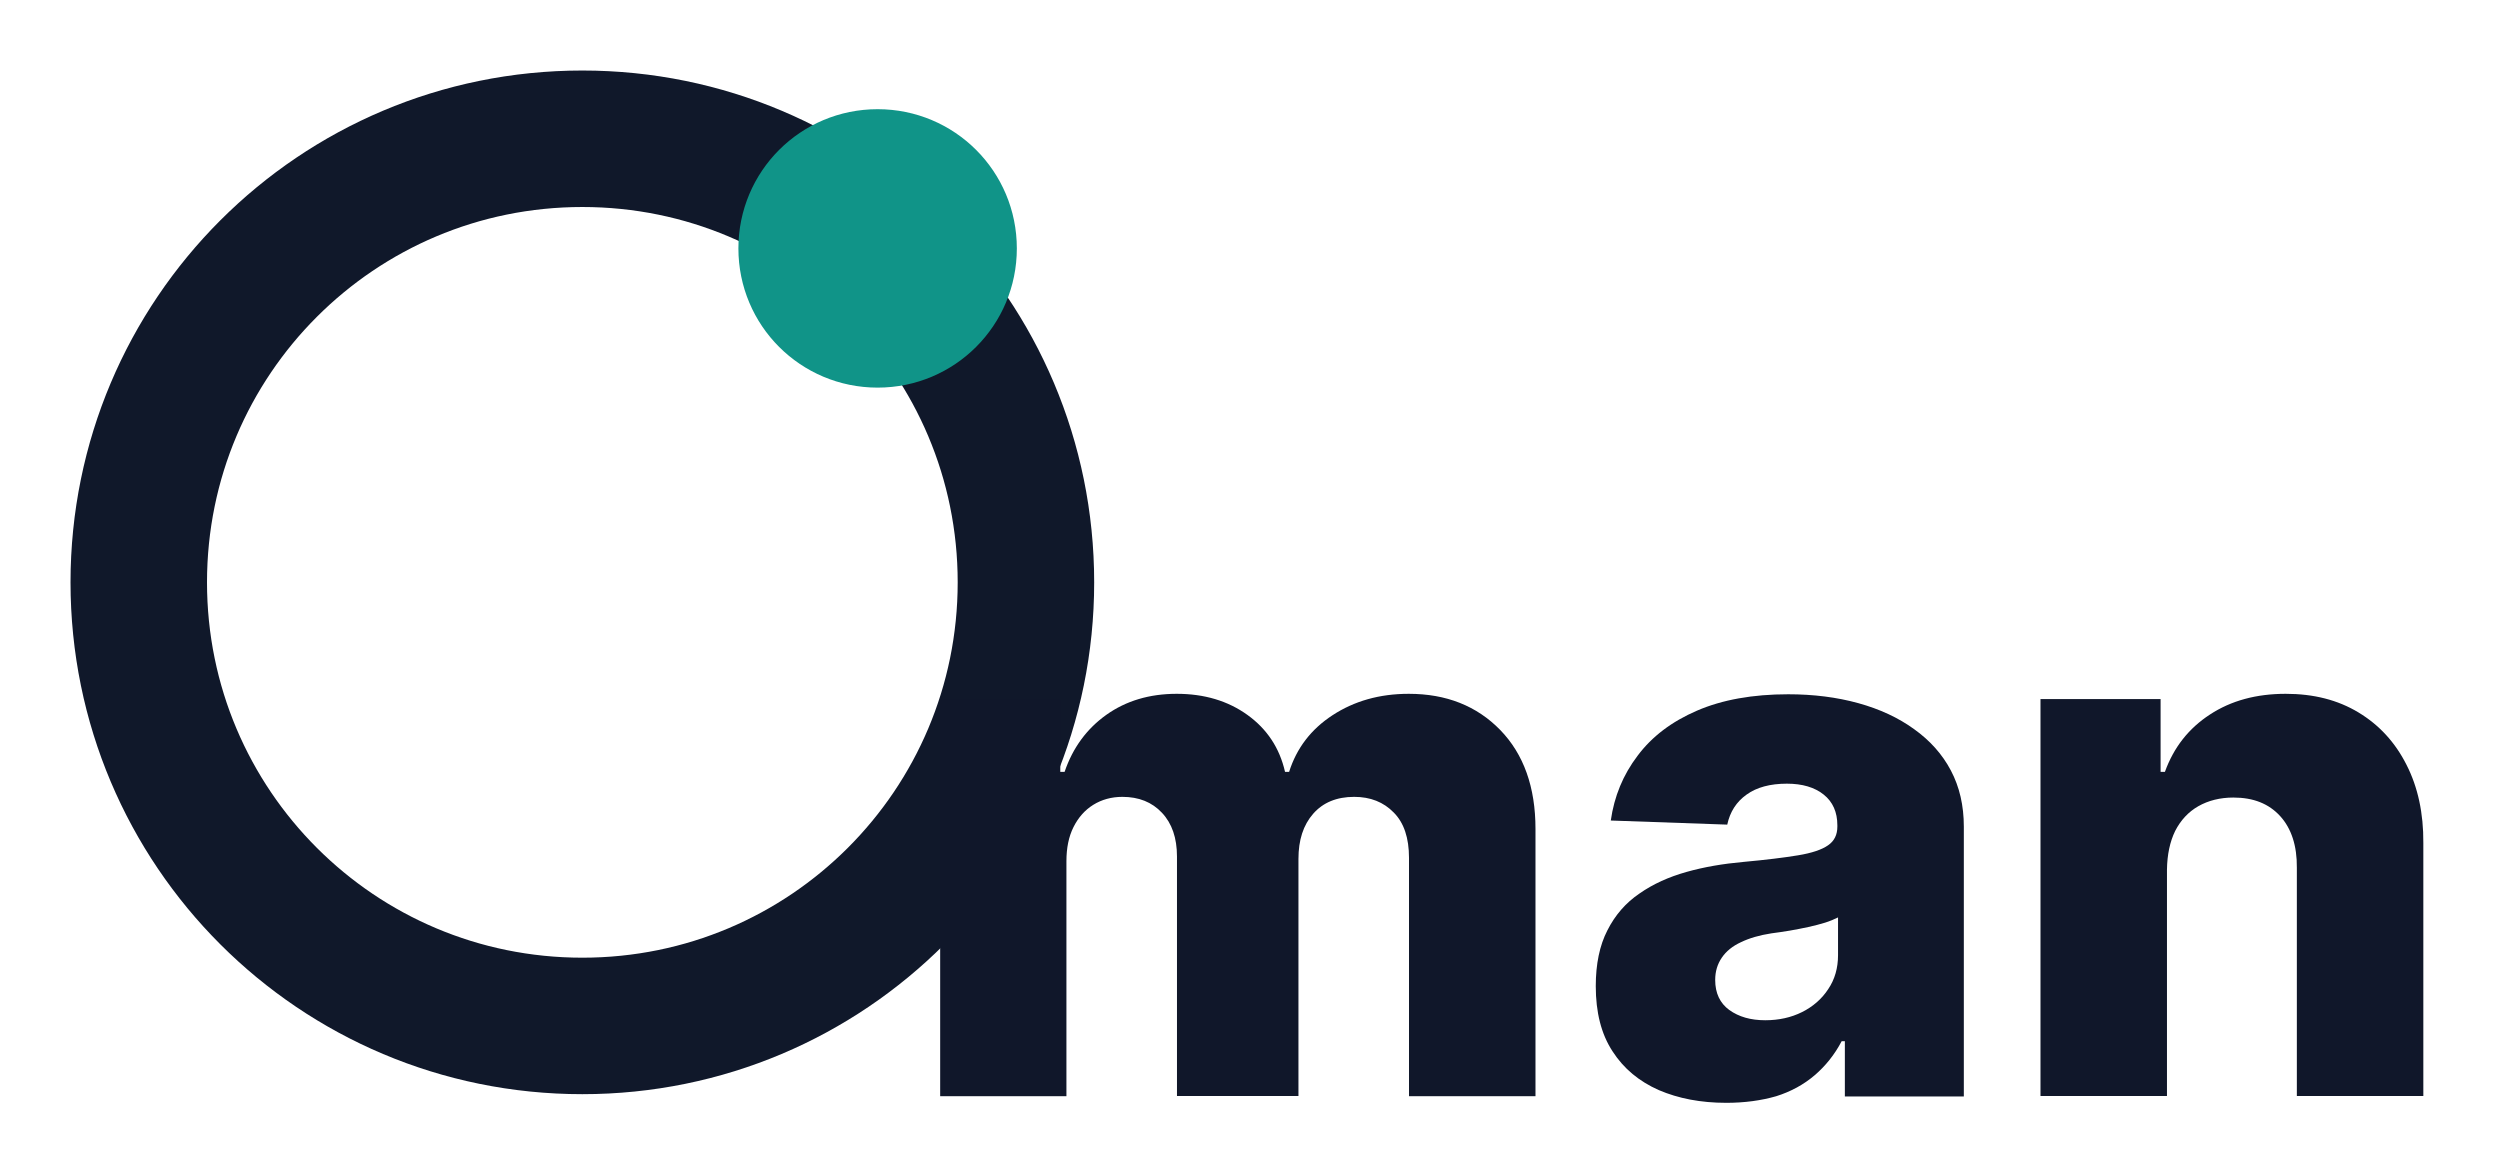 <svg version="1.2" xmlns="http://www.w3.org/2000/svg" viewBox="0 0 1099 512" width="1099" height="512">
	<title>logo-text-svg</title>
	<style>
		.s0 { fill: none;stroke: #10182a;stroke-miterlimit:10;stroke-width: 60 } 
		.s1 { fill: #109488;stroke: #109488;stroke-miterlimit:10;stroke-width: 18 } 
		.s2 { fill: #10172a } 
	</style>
	<path id="Layer" class="s0" d="m256 451c-107.8 0-195-87.2-195-195 0-107.8 87.2-195 195-195 107.8 0 195 87.2 195 195 0 107.8-87.2 195-195 195z"/>
	<g id="Layer">
		<path id="Layer" class="s1" d="m385.8 161.4c-28.9 0-52.2-23.3-52.2-52.2 0-28.9 23.3-52.2 52.2-52.2 28.9 0 52.2 23.3 52.2 52.2 0 28.9-23.3 52.2-52.2 52.2z"/>
	</g>
	<g id="Layer">
		<path id="Layer" class="s2" d="m413.3 481.9v-174.6h52.8v32h1.9c3.6-10.6 9.8-19 18.4-25.1 8.6-6.1 18.9-9.2 30.9-9.2 12.1 0 22.5 3.1 31.1 9.3 8.6 6.2 14.1 14.5 16.5 25h1.8c3.3-10.4 9.6-18.7 19.1-24.9 9.5-6.2 20.6-9.4 33.5-9.4q24.7 0 40.2 15.9c10.3 10.6 15.5 25.1 15.5 43.5v117.5h-55.6v-104.8c0-8.7-2.2-15.4-6.7-19.9q-6.7-6.9-17.4-6.9c-7.7 0-13.7 2.5-18 7.4-4.4 5-6.5 11.6-6.5 19.9v104.2h-53.4v-105.3q0-12.2-6.6-19.2c-4.4-4.7-10.2-7-17.4-7-4.8 0-9.1 1.2-12.8 3.5-3.7 2.3-6.6 5.6-8.7 9.8-2.1 4.2-3.1 9.2-3.1 15v103.3z"/>
		<path id="Layer" fill-rule="evenodd" class="s2" d="m758.8 484.8c-11.1 0-21-1.9-29.6-5.6-8.6-3.8-15.4-9.4-20.3-17-5-7.6-7.4-17.2-7.4-28.7 0-9.7 1.7-17.9 5.1-24.5q5.1-10.1 14.1-16.2c6-4.2 12.9-7.3 20.7-9.5 7.8-2.2 16.1-3.6 25-4.4 9.9-0.9 17.9-1.9 24-2.9 6.1-1 10.5-2.5 13.2-4.4 2.8-1.9 4.1-4.7 4.1-8.2v-0.6q0-8.7-6-13.5-6-4.8-16.2-4.8c-7.3 0-13.3 1.6-17.7 4.8-4.5 3.2-7.3 7.6-8.5 13.2l-51.2-1.8c1.5-10.6 5.4-20.1 11.8-28.5q9.4-12.6 26.1-19.8c11.1-4.8 24.5-7.2 40.1-7.2 11.1 0 21.4 1.3 30.8 3.9 9.4 2.6 17.6 6.4 24.5 11.4 7 5 12.4 11 16.2 18.2 3.8 7.2 5.7 15.4 5.7 24.7v118.6h-52.3v-24.3h-1.4c-3.1 5.9-7.1 10.9-11.9 15-4.8 4.1-10.5 7.2-16.9 9.2-6.6 1.9-13.9 2.9-22 2.9zm17.2-36.3q9 0 16.2-3.6c4.8-2.4 8.7-5.8 11.5-10.1 2.9-4.3 4.3-9.3 4.3-14.9v-16.6c-1.6 0.8-3.5 1.6-5.7 2.3-2.2 0.7-4.7 1.3-7.3 1.9-2.7 0.6-5.4 1.1-8.2 1.6q-4.2 0.7-8.1 1.2c-5.2 0.8-9.7 2.1-13.4 3.9-3.7 1.7-6.5 4-8.4 6.8-1.9 2.8-2.9 6-2.9 9.8 0 5.8 2.1 10.2 6.2 13.2 4.2 3 9.4 4.5 15.8 4.5z"/>
		<path id="Layer" class="s2" d="m952.6 382.3v99.5h-55.6v-174.5h52.8v32h1.9q5.8-16.1 19.8-25.2c9.3-6.1 20.4-9.1 33.3-9.1 12.3 0 22.9 2.7 32 8.2 9.1 5.5 16.1 13.1 21.1 23 5 9.8 7.5 21.3 7.4 34.4v111.2h-55.6v-100.3c0.1-9.7-2.4-17.3-7.3-22.7-5-5.5-11.8-8.2-20.6-8.2-5.8 0-11 1.3-15.4 3.8-4.4 2.5-7.8 6.2-10.2 10.9-2.3 4.7-3.5 10.4-3.6 17z"/>
	</g>
</svg>